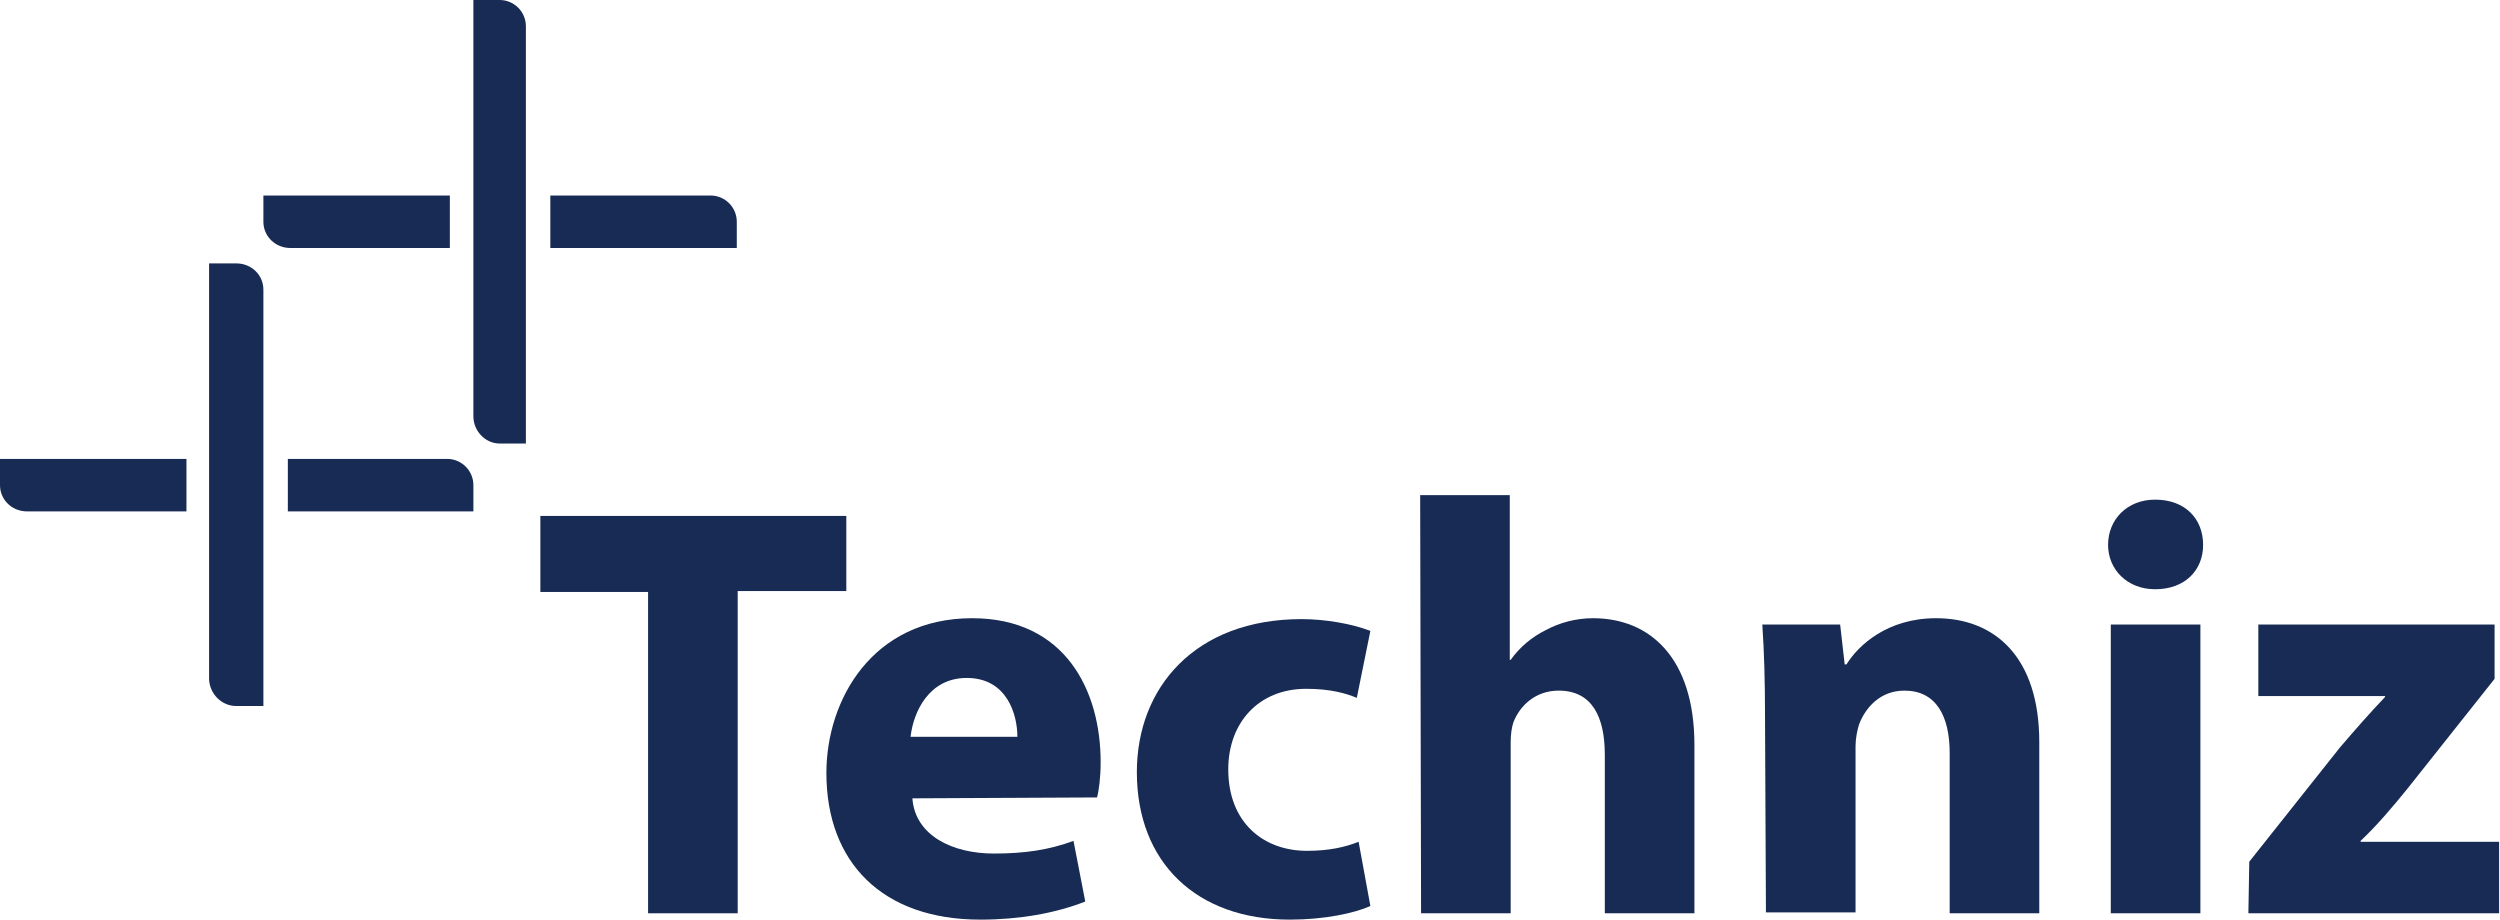 <?xml version="1.0" encoding="utf-8"?>
<!-- Generator: Adobe Illustrator 27.5.0, SVG Export Plug-In . SVG Version: 6.00 Build 0)  -->
<svg version="1.1" id="Layer_1" xmlns="http://www.w3.org/2000/svg" xmlns:xlink="http://www.w3.org/1999/xlink" x="0px" y="0px"
	 viewBox="0 0 276.2 101.6" style="enable-background:new 0 0 276.2 101.6;" xml:space="preserve">
<style type="text/css">
	.st0{fill:#172B54;}
	.st1{fill:none;stroke:#000000;stroke-width:0.5;stroke-miterlimit:10;}
</style>
<g>
	<path id="path12_00000016036944331029664200000000875991201978897080_" class="st0" d="M31.8,53.6v2.9H42h10.3v-2.9l0,0
		c0-1.6-1.3-2.9-2.9-2.9H42H31.8V53.6L31.8,53.6z"/>
	<path id="path12_00000105404193869761552380000004083981068512739507_" class="st0" d="M0,53.6L0,53.6c0,1.6,1.3,2.9,3,2.9h7.3
		h10.3v-2.9v-2.9H10.3H0V53.6L0,53.6z"/>
	<path id="path12_00000139259762038187996150000005243894822795114393_" class="st0" d="M26.1,78h3V53.6V32c0-1.6-1.3-2.9-3-2.9l0,0
		h-3v24.5v21.5C23.2,76.7,24.5,78,26.1,78L26.1,78L26.1,78z"/>
	<path id="path12_00000034079858900411352030000016965844500576448403_" class="st0" d="M60.8,24.5v2.9h10.3h10.3v-2.9l0,0
		c0-1.6-1.3-2.9-2.9-2.9h-7.3H60.8V24.5L60.8,24.5z"/>
	<path id="path12_00000159462887241029582280000006771545557403958714_" class="st0" d="M29.1,24.5L29.1,24.5c0,1.6,1.3,2.9,3,2.9
		h7.3h10.3v-2.9v-2.9H39.3H29.1V24.5L29.1,24.5z"/>
	<path id="path12_00000107584654883914575730000016456102514780084146_" class="st0" d="M55.2,49h2.9V24.5V2.9
		c0-1.6-1.3-2.9-2.9-2.9l0,0h-2.9v24.5V46C52.3,47.6,53.6,49,55.2,49L55.2,49L55.2,49z"/>
	<g>
		<g>
			<path class="st0" d="M71.5,65.4H59.7V57h33.8v8.3h-12v35.6h-9.9V65.4z"/>
			<path class="st0" d="M100.8,88.2c0.3,4.1,4.4,6.1,9,6.1c3.4,0,6.1-0.4,8.8-1.4l1.3,6.7c-3.3,1.3-7.3,2-11.6,2
				c-10.8,0-17-6.3-17-16.2c0-8.1,5.1-17.1,16.1-17.1c10.3,0,14.2,8,14.2,15.9c0,1.7-0.2,3.2-0.4,3.9L100.8,88.2L100.8,88.2z
				 M112.4,81.4c0-2.4-1.1-6.5-5.6-6.5c-4.2,0-5.9,3.8-6.2,6.5H112.4z"/>
			<path class="st0" d="M151.4,100.1c-1.8,0.8-5.1,1.5-8.9,1.5c-10.3,0-16.9-6.3-16.9-16.3c0-9.3,6.4-16.9,18.2-16.9
				c2.6,0,5.5,0.5,7.6,1.3l-1.5,7.4c-1.2-0.5-2.9-1-5.6-1c-5.2,0-8.6,3.7-8.6,8.9c0,5.9,3.9,9,8.7,9c2.4,0,4.2-0.4,5.7-1
				L151.4,100.1z"/>
			<path class="st0" d="M156.9,54.7h9.9v18.2h0.1c1-1.4,2.3-2.5,3.9-3.3c1.5-0.8,3.3-1.3,5.2-1.3c6.3,0,11.2,4.4,11.2,14v18.6h-9.9
				V83.4c0-4.2-1.4-7.1-5.1-7.1c-2.6,0-4.3,1.7-5,3.5c-0.2,0.6-0.3,1.4-0.3,2.2v18.9h-9.9L156.9,54.7L156.9,54.7z"/>
			<path class="st0" d="M195,79.2c0-4-0.1-7.3-0.3-10.2h8.6l0.5,4.4h0.2c1.3-2.1,4.5-5.1,9.9-5.1c6.5,0,11.4,4.3,11.4,13.7v18.9
				h-9.9V83.2c0-4.1-1.5-6.9-5-6.9c-2.7,0-4.3,1.9-5,3.7c-0.2,0.6-0.4,1.6-0.4,2.4v18.4h-9.9L195,79.2L195,79.2z"/>
			<path class="st0" d="M243.4,60.2c0,2.8-2,4.9-5.3,4.9c-3.1,0-5.2-2.2-5.2-4.9c0-2.8,2.1-5,5.2-5
				C241.4,55.2,243.4,57.3,243.4,60.2z M233.2,100.9V69h9.9v31.9H233.2z"/>
			<path class="st0" d="M248.5,95.2l10-12.6c1.8-2.1,3.2-3.7,5-5.6v-0.1h-14V69h26.1l0,6l-9.6,12.1c-1.7,2.1-3.4,4.1-5.2,5.8v0.1
				h15.3v7.9h-27.7L248.5,95.2L248.5,95.2z"/>
		</g>
	</g>
	<path class="st1" d="M76.8,83.4"/>
</g>
</svg>
